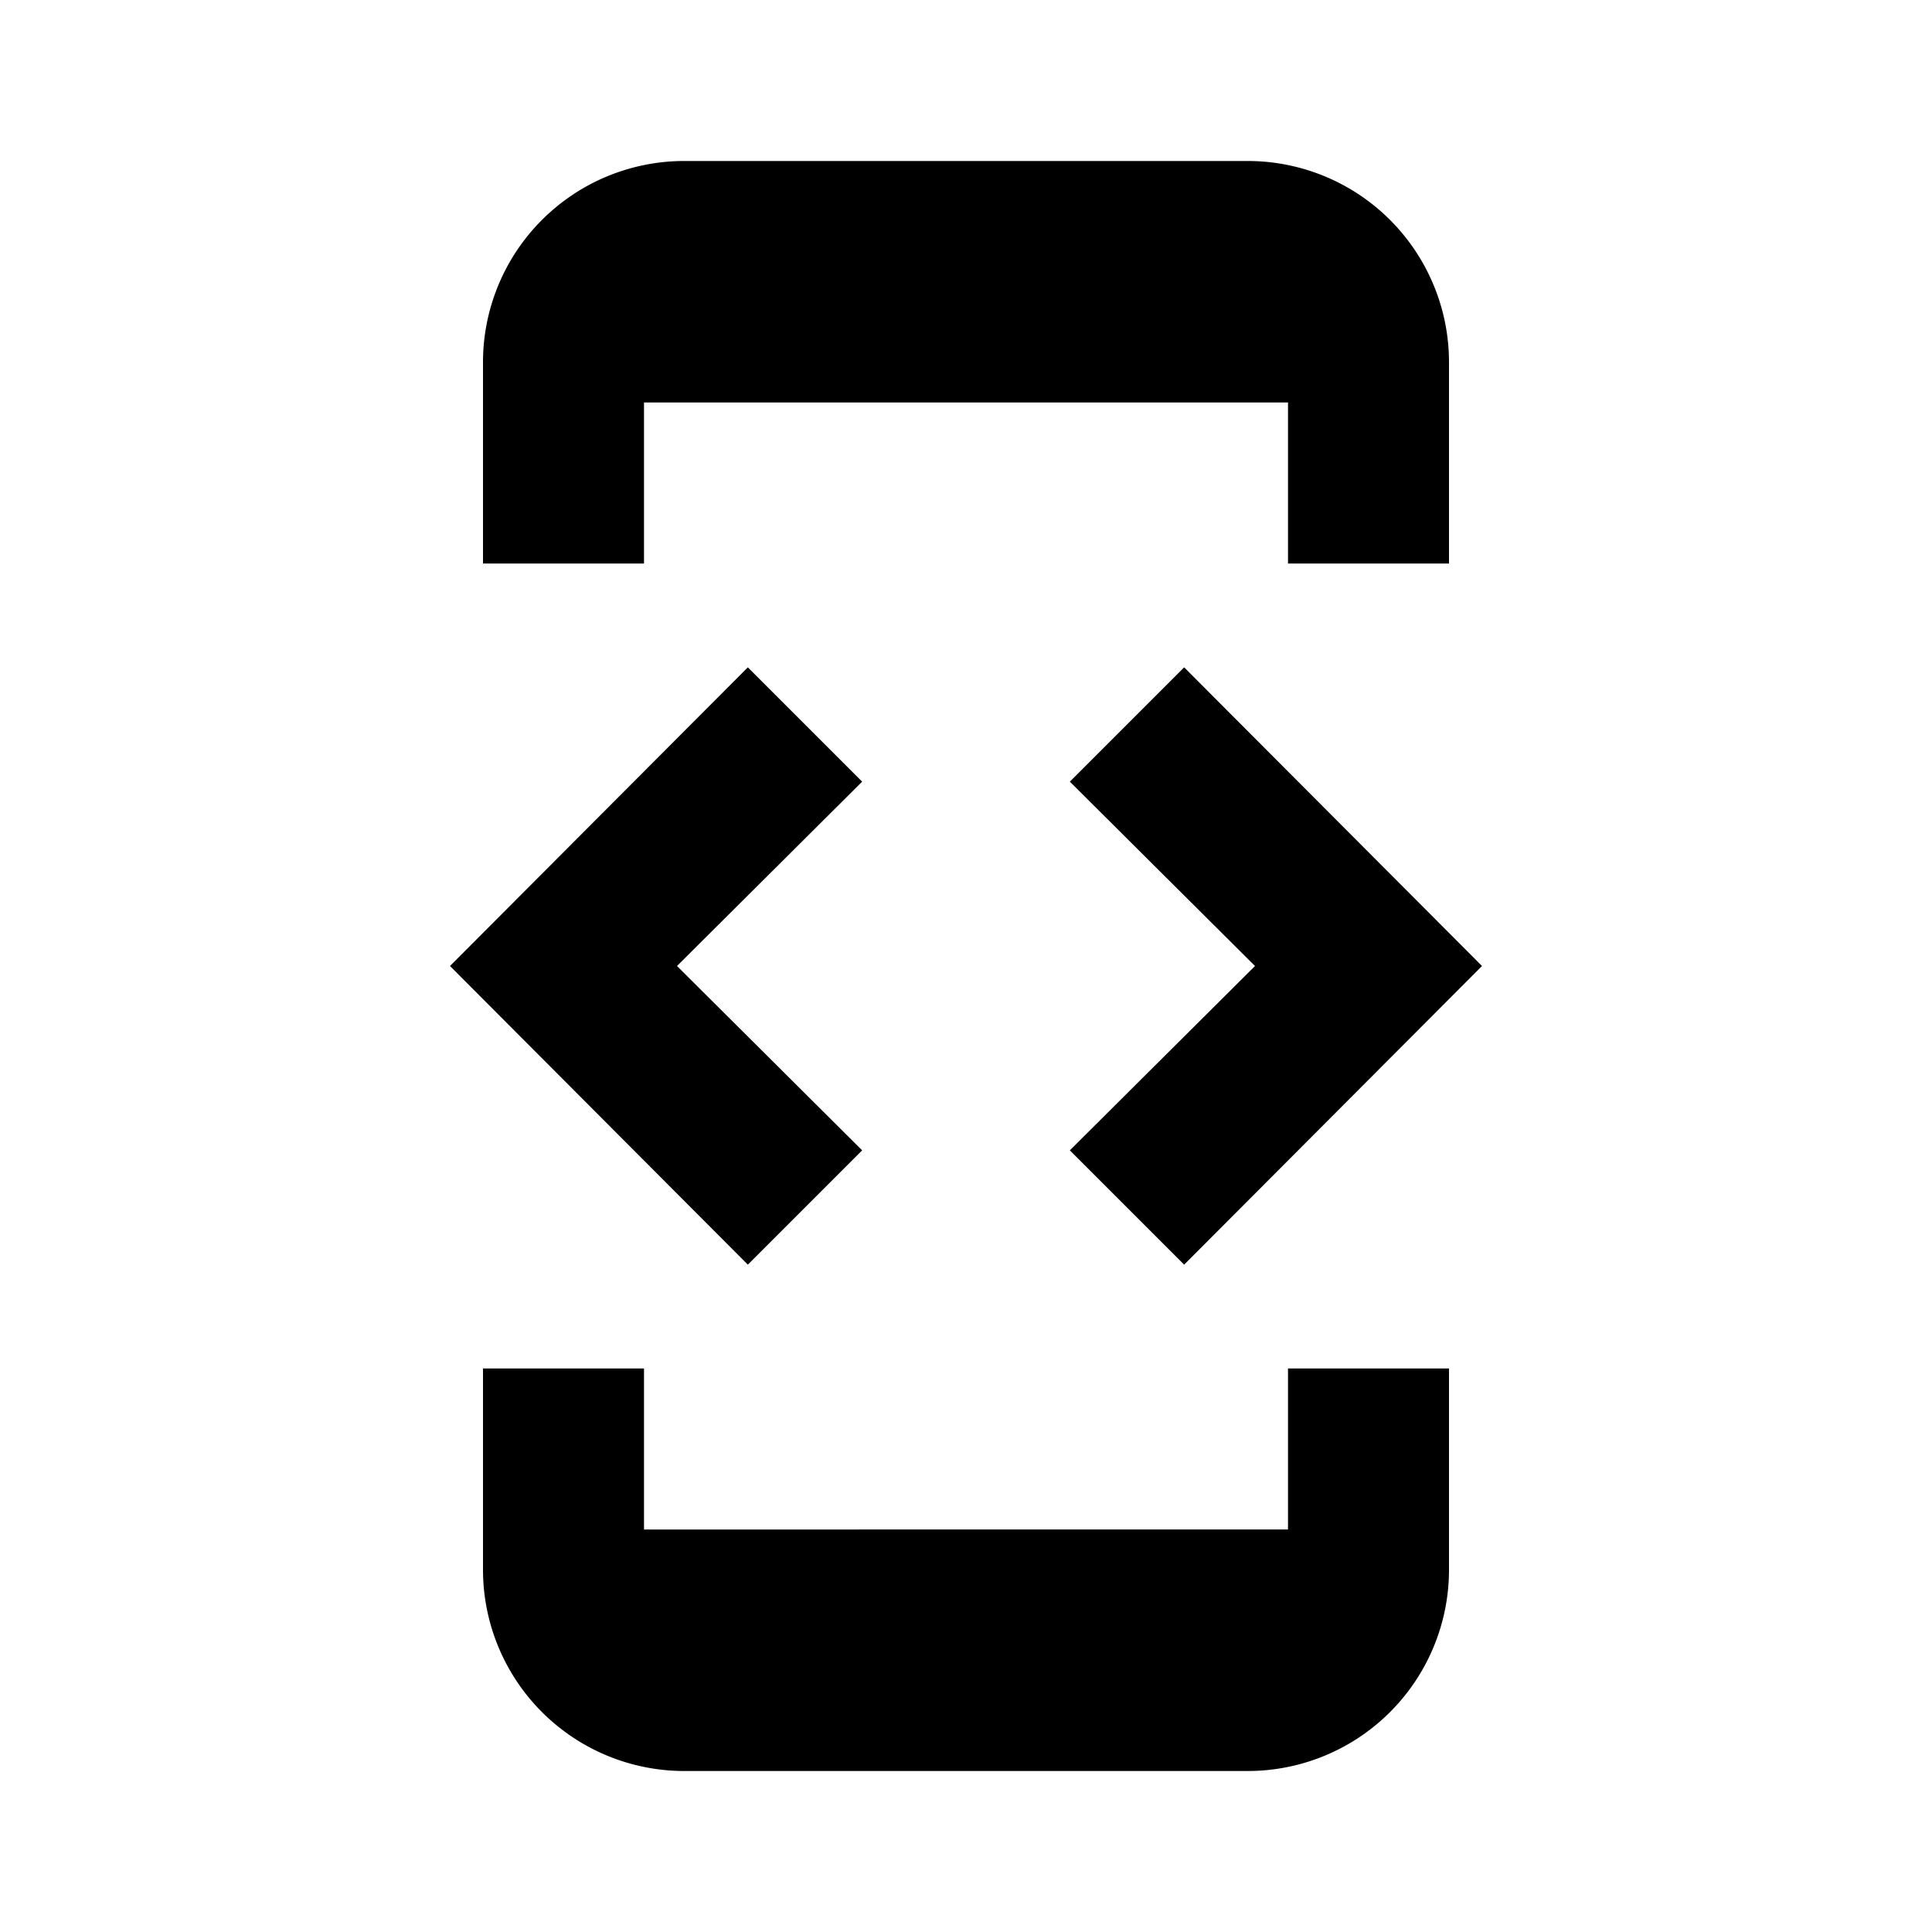 <svg id="Layer_1" data-name="Layer 1" xmlns="http://www.w3.org/2000/svg" viewBox="0 0 24 24"><title>iconoteka_developer_mode_b_s</title><path d="M8,5h8V7h2V4.5A2.5,2.5,0,0,0,15.5,2h-7A2.5,2.5,0,0,0,6,4.5V7H8Zm8,14H8V17H6v2.5A2.5,2.5,0,0,0,8.5,22h7A2.5,2.5,0,0,0,18,19.5V17H16Zm-5.29-4.71L8.41,12l2.3-2.29L9.29,8.29,5.59,12l3.7,3.71Zm4,1.42L18.41,12l-3.7-3.71L13.29,9.71,15.59,12l-2.3,2.29Z"/></svg>